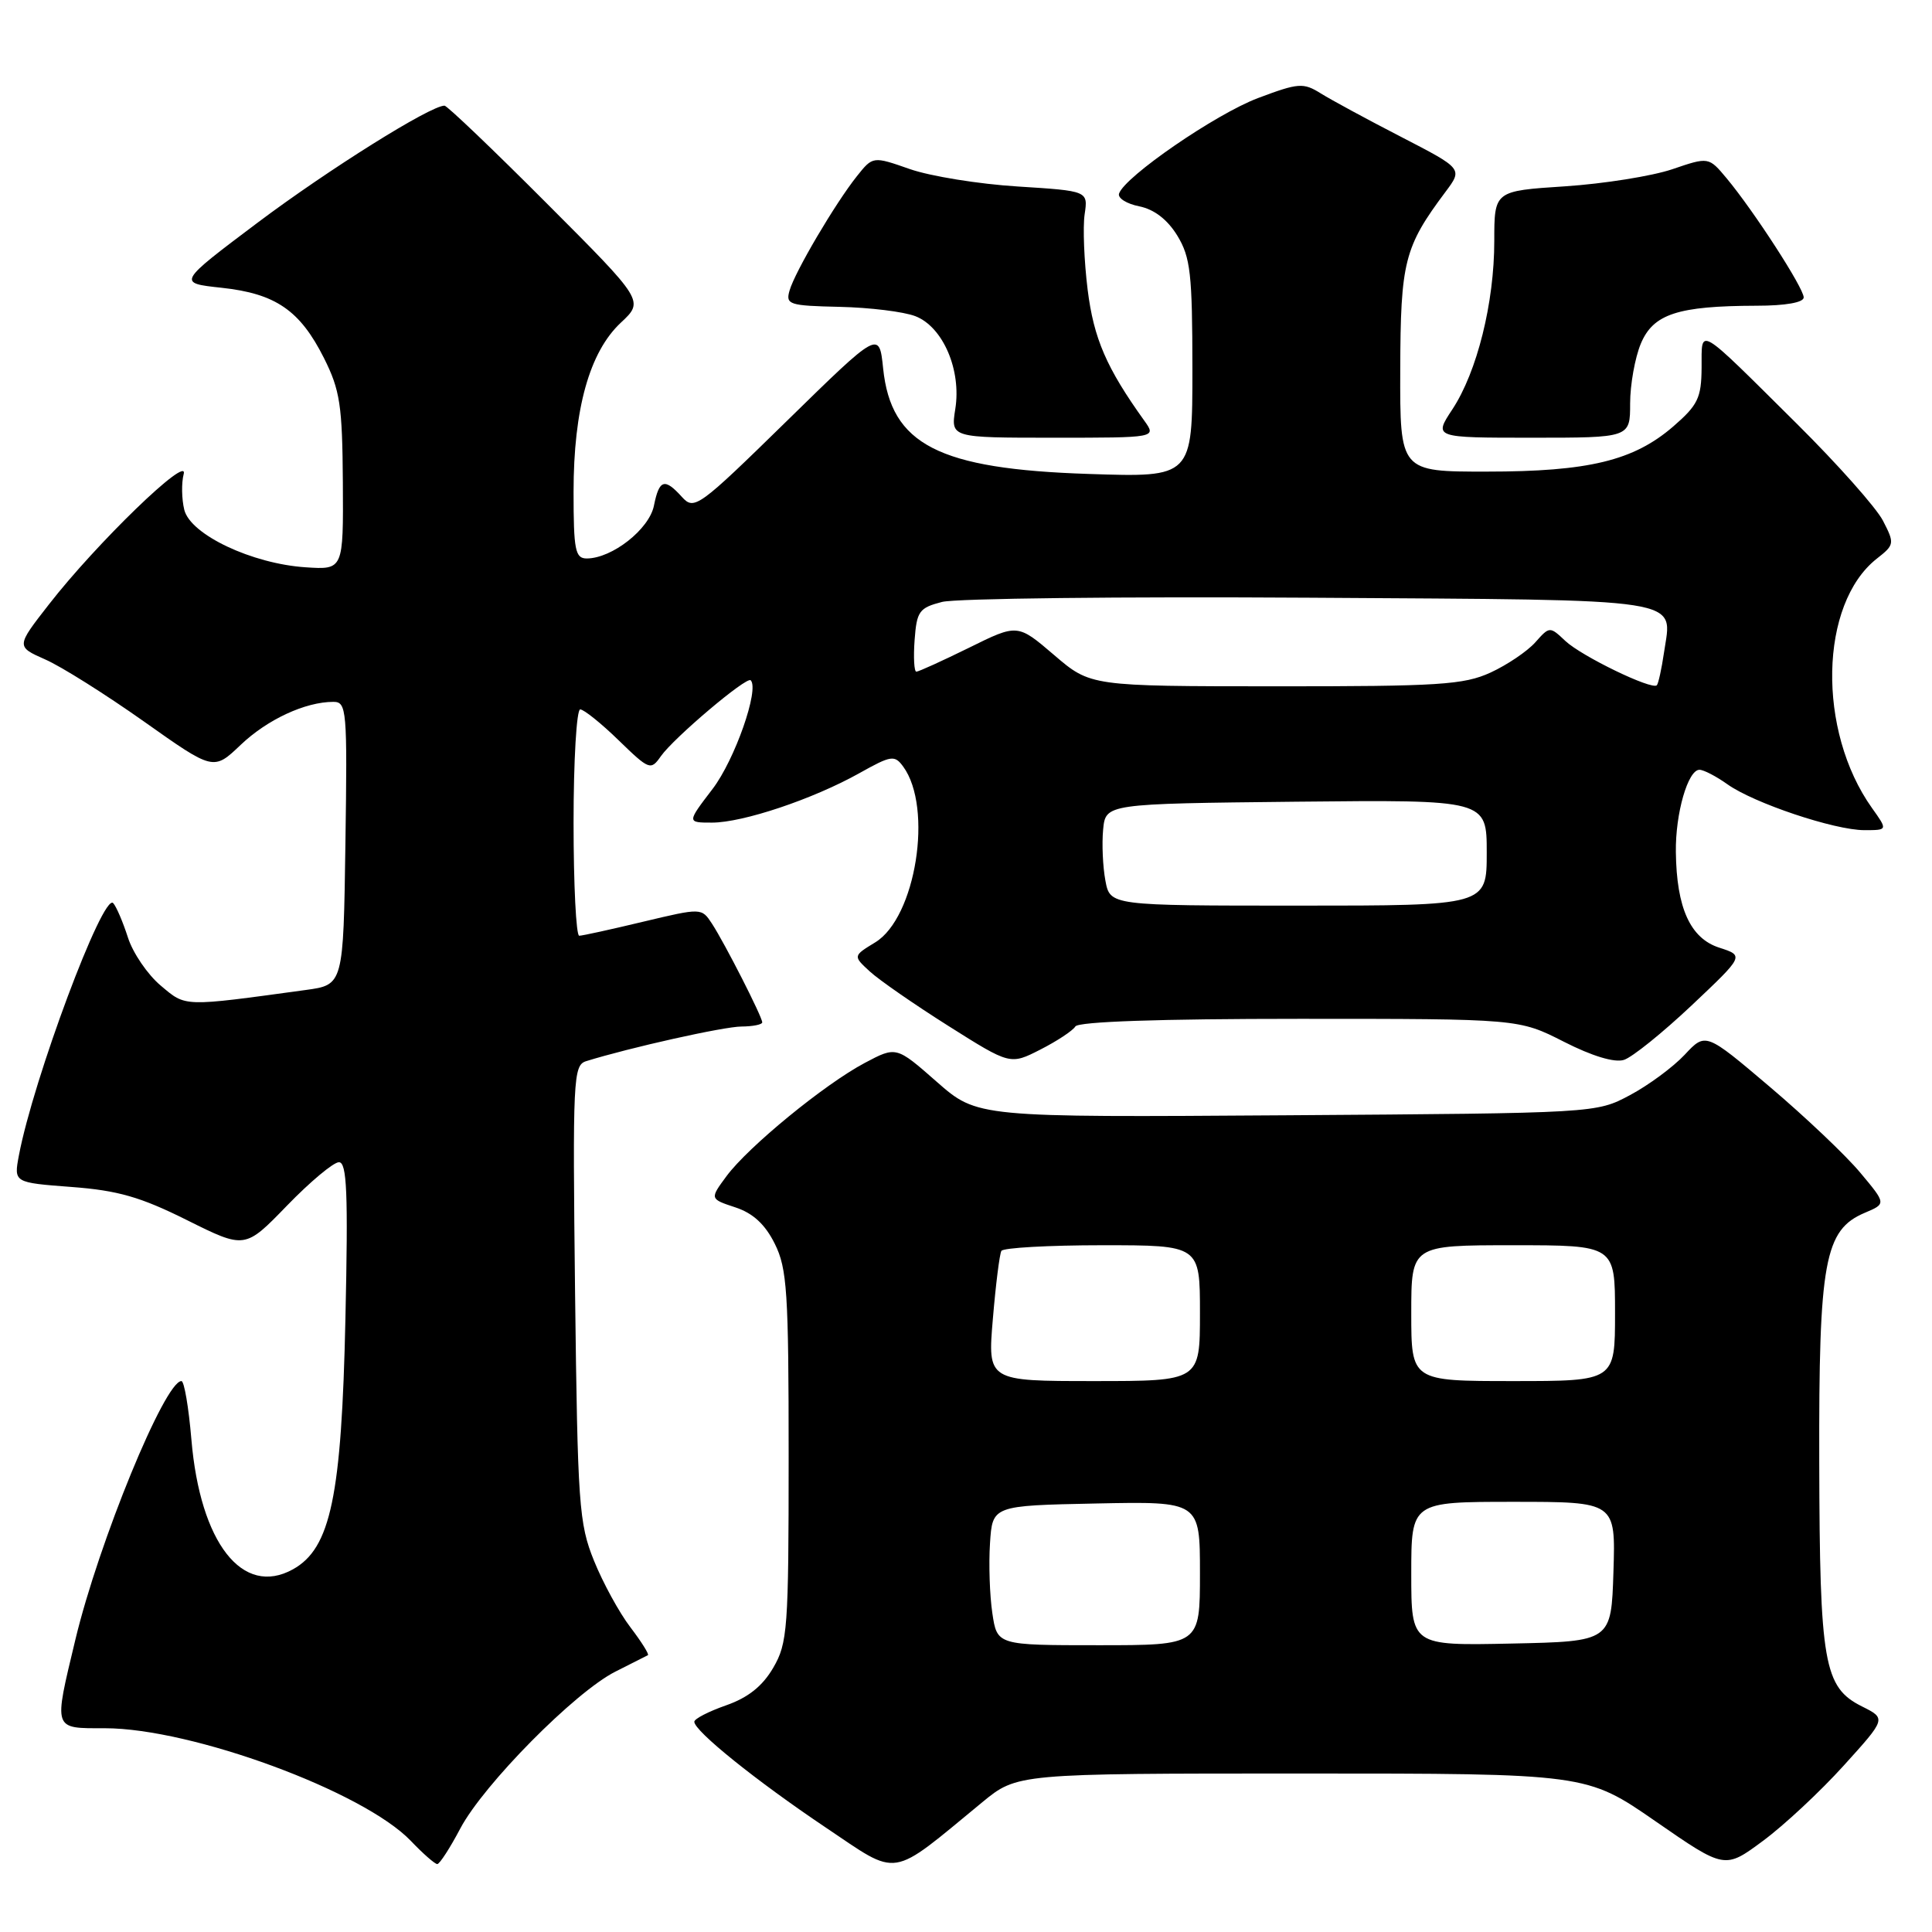 <?xml version="1.0" encoding="UTF-8" standalone="no"?>
<!DOCTYPE svg PUBLIC "-//W3C//DTD SVG 1.1//EN" "http://www.w3.org/Graphics/SVG/1.1/DTD/svg11.dtd" >
<svg xmlns="http://www.w3.org/2000/svg" xmlns:xlink="http://www.w3.org/1999/xlink" version="1.1" viewBox="0 0 256 256">
 <g >
 <path fill="currentColor"
d=" M 130.14 238.82 C 134.78 235.00 134.78 235.00 172.50 235.00 C 210.22 235.00 210.22 235.00 219.38 241.34 C 228.54 247.68 228.54 247.68 233.61 243.92 C 236.40 241.86 241.22 237.36 244.31 233.94 C 249.94 227.72 249.94 227.72 246.72 226.11 C 241.67 223.58 241.12 220.46 241.06 193.77 C 240.99 167.11 241.75 162.96 247.10 160.70 C 249.94 159.50 249.94 159.50 246.49 155.38 C 244.60 153.11 239.21 148.00 234.52 144.02 C 226.00 136.79 226.00 136.79 223.23 139.76 C 221.70 141.39 218.44 143.80 215.98 145.11 C 211.50 147.50 211.50 147.50 170.50 147.78 C 129.50 148.06 129.50 148.06 124.13 143.35 C 118.76 138.63 118.76 138.63 114.59 140.84 C 109.25 143.67 99.15 151.95 96.27 155.84 C 94.04 158.86 94.04 158.86 97.43 159.98 C 99.78 160.75 101.38 162.23 102.66 164.80 C 104.30 168.09 104.50 171.21 104.50 193.00 C 104.50 215.88 104.36 217.73 102.45 221.00 C 101.03 223.43 99.12 224.95 96.20 225.97 C 93.89 226.78 92.00 227.75 92.00 228.14 C 92.00 229.37 100.19 235.96 109.36 242.12 C 119.30 248.78 117.73 249.03 130.14 238.82 Z  M 61.00 242.27 C 64.09 236.44 76.19 224.20 81.54 221.50 C 83.72 220.40 85.66 219.42 85.85 219.32 C 86.04 219.21 85.00 217.55 83.53 215.62 C 82.06 213.70 79.89 209.73 78.71 206.81 C 76.71 201.87 76.54 199.40 76.20 171.34 C 75.87 142.84 75.95 141.15 77.67 140.61 C 83.46 138.81 95.90 136.03 98.25 136.02 C 99.76 136.01 101.00 135.76 101.00 135.47 C 101.00 134.73 96.03 124.98 94.34 122.39 C 92.96 120.29 92.96 120.29 85.23 122.13 C 80.98 123.15 77.16 123.99 76.75 123.99 C 76.34 124.00 76.00 117.25 76.00 109.00 C 76.00 100.75 76.40 94.00 76.88 94.00 C 77.36 94.00 79.66 95.84 81.97 98.09 C 86.04 102.04 86.23 102.11 87.57 100.20 C 89.28 97.77 98.93 89.60 99.47 90.14 C 100.65 91.31 97.36 100.69 94.42 104.54 C 91.01 109.00 91.01 109.00 94.35 109.00 C 98.44 109.00 107.72 105.89 113.87 102.45 C 118.10 100.08 118.54 100.02 119.68 101.58 C 123.67 107.04 121.35 121.60 115.97 124.87 C 113.02 126.67 113.02 126.67 115.26 128.73 C 116.49 129.86 121.18 133.11 125.68 135.95 C 133.86 141.11 133.86 141.11 137.86 139.07 C 140.06 137.95 142.15 136.57 142.49 136.01 C 142.89 135.37 153.61 135.00 172.19 135.00 C 201.25 135.00 201.25 135.00 207.23 138.04 C 210.96 139.94 213.94 140.84 215.18 140.44 C 216.27 140.10 220.30 136.85 224.14 133.23 C 231.12 126.64 231.12 126.64 227.81 125.57 C 223.97 124.33 222.15 120.31 222.06 112.90 C 221.99 107.78 223.66 102.00 225.19 102.00 C 225.74 102.00 227.40 102.86 228.89 103.92 C 232.40 106.42 243.08 110.00 247.04 110.00 C 250.14 110.00 250.14 110.00 248.05 107.07 C 240.75 96.82 241.08 80.02 248.68 74.03 C 251.04 72.18 251.06 72.02 249.50 68.99 C 248.61 67.27 243.49 61.51 238.12 56.18 C 224.64 42.81 225.51 43.33 225.47 48.73 C 225.44 52.73 224.98 53.68 221.70 56.52 C 216.46 61.04 210.50 62.49 197.00 62.49 C 185.50 62.50 185.50 62.50 185.54 49.00 C 185.58 34.68 186.07 32.73 191.53 25.43 C 193.83 22.36 193.83 22.36 185.66 18.14 C 181.17 15.83 176.38 13.23 175.00 12.37 C 172.69 10.93 172.05 10.98 166.68 13.00 C 161.09 15.11 149.03 23.40 148.28 25.65 C 148.08 26.25 149.29 27.01 150.96 27.34 C 152.94 27.74 154.69 29.09 156.00 31.22 C 157.75 34.10 157.99 36.27 158.00 48.88 C 158.00 63.26 158.00 63.26 144.25 62.80 C 124.34 62.15 118.07 58.92 117.02 48.82 C 116.50 43.80 116.50 43.80 104.28 55.76 C 92.55 67.24 91.99 67.64 90.37 65.86 C 88.06 63.30 87.35 63.52 86.65 67.00 C 86.03 70.12 81.11 73.99 77.75 74.00 C 76.22 74.00 76.00 72.91 76.00 65.18 C 76.00 54.18 78.11 46.64 82.27 42.75 C 85.35 39.87 85.35 39.87 72.44 26.94 C 65.34 19.82 59.24 14.00 58.90 14.00 C 57.03 14.00 43.52 22.46 34.18 29.47 C 23.50 37.50 23.50 37.50 29.35 38.13 C 36.52 38.90 39.75 41.12 42.93 47.45 C 45.06 51.70 45.36 53.70 45.43 63.90 C 45.50 75.50 45.50 75.50 40.50 75.17 C 33.39 74.70 25.25 70.85 24.42 67.56 C 24.07 66.13 24.03 64.00 24.34 62.81 C 25.04 60.13 12.78 71.99 6.48 80.09 C 2.13 85.67 2.13 85.67 5.99 87.38 C 8.12 88.31 14.00 92.02 19.07 95.60 C 28.29 102.13 28.29 102.13 31.89 98.70 C 35.43 95.33 40.46 93.00 44.17 93.00 C 45.94 93.00 46.03 93.99 45.77 111.75 C 45.50 130.50 45.50 130.50 40.50 131.18 C 24.12 133.42 24.67 133.44 21.29 130.59 C 19.55 129.13 17.60 126.26 16.95 124.22 C 16.29 122.17 15.42 120.13 15.00 119.67 C 13.67 118.22 4.40 143.03 2.50 153.12 C 1.83 156.70 1.83 156.70 9.48 157.28 C 15.62 157.74 18.64 158.61 24.79 161.68 C 32.46 165.50 32.46 165.50 38.03 159.75 C 41.09 156.59 44.19 154.00 44.91 154.00 C 45.97 154.00 46.14 158.05 45.77 174.75 C 45.26 198.28 43.82 205.16 38.82 207.94 C 32.14 211.65 26.52 204.46 25.36 190.73 C 25.00 186.48 24.41 183.00 24.04 183.00 C 21.84 183.00 13.08 204.36 9.99 217.25 C 7.09 229.36 6.97 229.00 13.89 229.00 C 25.42 229.00 48.16 237.37 54.44 243.93 C 56.05 245.62 57.63 247.00 57.94 247.00 C 58.25 247.00 59.63 244.87 61.00 242.27 Z  M 151.63 55.75 C 146.61 48.75 144.93 44.87 144.12 38.40 C 143.65 34.60 143.47 30.11 143.72 28.40 C 144.18 25.30 144.18 25.30 134.84 24.71 C 129.70 24.39 123.28 23.35 120.58 22.41 C 115.66 20.69 115.66 20.69 113.54 23.35 C 110.68 26.94 105.32 36.03 104.62 38.50 C 104.08 40.36 104.55 40.51 111.27 40.66 C 115.25 40.75 119.76 41.30 121.30 41.90 C 124.95 43.32 127.41 49.03 126.58 54.20 C 125.98 58.00 125.98 58.00 139.61 58.00 C 153.24 58.00 153.24 58.00 151.63 55.75 Z  M 216.00 53.47 C 216.00 50.98 216.64 47.40 217.42 45.53 C 219.07 41.60 222.31 40.54 232.75 40.51 C 236.60 40.51 239.00 40.08 239.00 39.41 C 239.00 38.16 232.39 27.95 228.80 23.64 C 226.41 20.78 226.41 20.78 221.57 22.43 C 218.90 23.33 212.51 24.35 207.36 24.69 C 198.00 25.30 198.00 25.30 198.00 31.94 C 198.00 40.12 195.72 49.28 192.44 54.25 C 189.97 58.00 189.97 58.00 202.99 58.00 C 216.00 58.00 216.00 58.00 216.00 53.47 Z  M 131.49 213.75 C 131.14 211.41 131.00 207.25 131.18 204.50 C 131.50 199.50 131.50 199.50 145.25 199.22 C 159.00 198.94 159.00 198.94 159.00 208.47 C 159.00 218.00 159.00 218.00 145.56 218.00 C 132.12 218.00 132.12 218.00 131.49 213.75 Z  M 187.00 208.53 C 187.00 199.00 187.00 199.00 200.54 199.00 C 214.08 199.00 214.08 199.00 213.79 208.25 C 213.50 217.50 213.50 217.50 200.25 217.78 C 187.00 218.06 187.00 218.06 187.00 208.53 Z  M 131.56 174.75 C 131.94 170.21 132.45 166.16 132.69 165.75 C 132.92 165.34 138.94 165.00 146.06 165.00 C 159.00 165.00 159.00 165.00 159.00 174.00 C 159.00 183.00 159.00 183.00 144.93 183.00 C 130.86 183.00 130.86 183.00 131.56 174.75 Z  M 187.00 174.00 C 187.00 165.00 187.00 165.00 200.50 165.00 C 214.00 165.00 214.00 165.00 214.00 174.00 C 214.00 183.00 214.00 183.00 200.50 183.00 C 187.00 183.00 187.00 183.00 187.00 174.00 Z  M 146.47 116.68 C 146.13 114.86 145.99 111.82 146.17 109.93 C 146.50 106.50 146.50 106.50 171.75 106.23 C 197.00 105.97 197.00 105.97 197.00 112.98 C 197.00 120.00 197.00 120.00 172.05 120.00 C 147.09 120.00 147.09 120.00 146.47 116.68 Z  M 139.67 86.79 C 134.83 82.65 134.83 82.65 128.40 85.83 C 124.86 87.57 121.72 89.00 121.42 89.00 C 121.13 89.00 121.02 87.11 121.19 84.81 C 121.47 80.99 121.80 80.54 124.82 79.76 C 126.65 79.29 148.60 79.04 173.61 79.20 C 224.23 79.53 221.56 79.12 220.49 86.46 C 220.17 88.64 219.74 90.59 219.54 90.80 C 218.88 91.46 209.59 86.96 207.43 84.94 C 205.35 82.98 205.33 82.98 203.42 85.13 C 202.36 86.31 199.70 88.11 197.50 89.12 C 193.96 90.74 190.67 90.95 169.00 90.94 C 144.50 90.93 144.50 90.93 139.67 86.79 Z "/>
</g>
</svg>